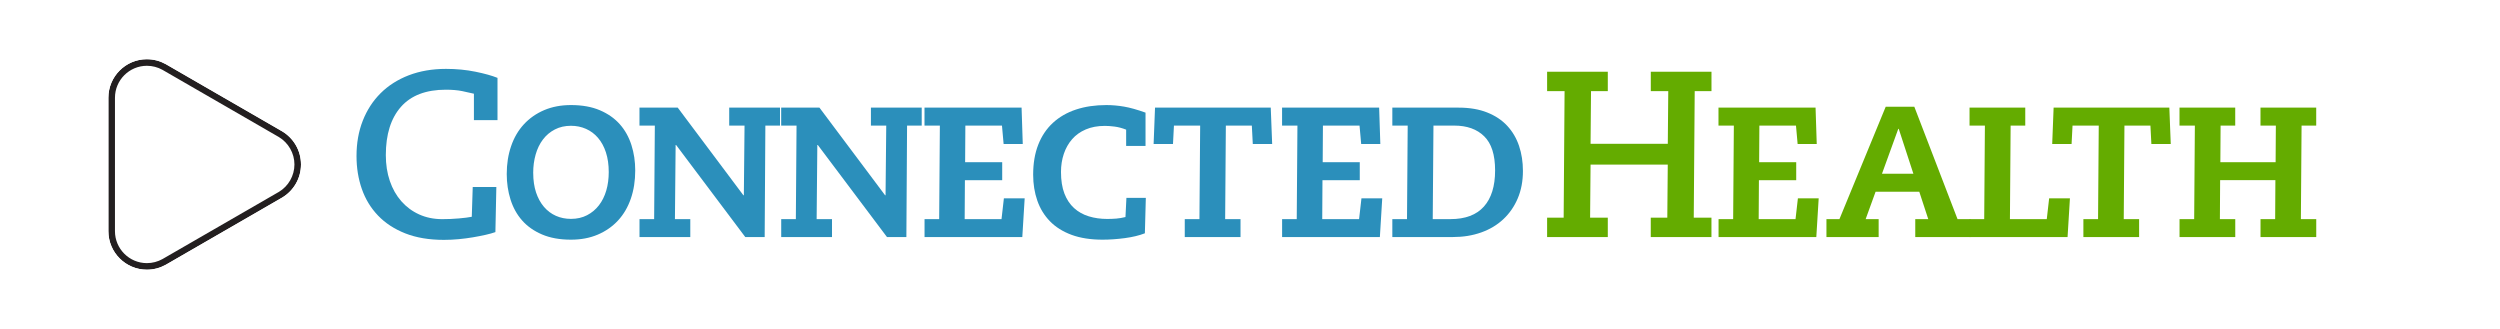 <?xml version="1.0" encoding="UTF-8"?>
<svg xmlns="http://www.w3.org/2000/svg" xmlns:xlink="http://www.w3.org/1999/xlink" viewBox="0 0 760 100">
  <defs>
    <style>
      .cls-1 {
        filter: url(#drop-shadow-1);
      }

      .cls-2 {
        fill: #231f20;
      }

      .cls-3 {
        fill: #2b8fbb;
      }

      .cls-4 {
        fill: #64ac00;
      }

      .cls-5 {
        isolation: isolate;
      }

      .cls-6 {
        fill: #fff;
      }

      .cls-7 {
        mix-blend-mode: soft-light;
      }
    </style>
    <filter id="drop-shadow-1" x="-12.08" y="-12.4" width="784.08" height="124.32" filterUnits="userSpaceOnUse">
      <feOffset dx="0" dy="0"/>
      <feGaussianBlur result="blur" stdDeviation="4"/>
      <feFlood flood-color="#000" flood-opacity=".33"/>
      <feComposite in2="blur" operator="in"/>
      <feComposite in="SourceGraphic"/>
    </filter>
  </defs>
  <g class="cls-5">
    <g id="Layer_1" data-name="Layer 1">
      <g class="cls-1">
        <rect class="cls-6" x="0" y="-.26" width="760" height="100" rx="50" ry="50"/>
        <g>
          <path class="cls-3" d="M144.07,36.53v-8.04c-.96-.24-2.14-.5-3.55-.79-1.41-.29-3.08-.43-4.99-.43-6.03,0-10.58,1.74-13.64,5.21-3.06,3.47-4.6,8.36-4.6,14.68,0,2.87.41,5.49,1.22,7.86.81,2.37,1.97,4.42,3.48,6.14,1.51,1.72,3.31,3.06,5.42,4.02,2.11.96,4.45,1.44,7.04,1.44,1.72,0,3.41-.07,5.06-.22,1.65-.14,2.96-.31,3.91-.5l.29-9.05h7.18l-.29,13.71c-.81.29-1.81.56-2.98.83-1.17.26-2.45.52-3.84.75s-2.84.43-4.34.57-3,.21-4.49.21c-4.5,0-8.41-.66-11.74-1.97-3.33-1.32-6.09-3.12-8.29-5.42-2.2-2.3-3.84-4.99-4.92-8.08-1.08-3.09-1.62-6.43-1.62-10.02,0-3.92.63-7.5,1.9-10.73,1.27-3.23,3.07-6.02,5.42-8.36,2.35-2.34,5.21-4.16,8.58-5.46,3.38-1.29,7.14-1.94,11.31-1.94,3.16,0,6.14.29,8.94.86,2.8.57,5.04,1.2,6.71,1.87v12.85h-7.18Z"/>
          <path class="cls-3" d="M154.05,52.9c0-3.06.44-5.89,1.33-8.47.88-2.58,2.18-4.8,3.88-6.64,1.7-1.84,3.76-3.28,6.17-4.31,2.42-1.03,5.13-1.54,8.15-1.54,3.4,0,6.33.53,8.79,1.58,2.46,1.05,4.49,2.48,6.07,4.27,1.58,1.79,2.75,3.9,3.52,6.32s1.15,4.99,1.15,7.72c0,3.11-.44,5.96-1.33,8.54-.89,2.58-2.18,4.8-3.88,6.64-1.7,1.84-3.76,3.28-6.17,4.31-2.42,1.03-5.13,1.54-8.15,1.54-3.4,0-6.33-.53-8.79-1.58s-4.49-2.48-6.07-4.27c-1.58-1.79-2.75-3.91-3.52-6.35s-1.15-5.03-1.15-7.75ZM162.1,52.61c0,2.2.29,4.16.86,5.89.57,1.72,1.38,3.18,2.4,4.38,1.03,1.2,2.24,2.11,3.63,2.73,1.39.62,2.92.93,4.59.93,1.82,0,3.45-.37,4.88-1.11s2.64-1.75,3.62-3.02c.98-1.27,1.72-2.76,2.23-4.49.5-1.72.75-3.59.75-5.6,0-2.25-.29-4.25-.86-6-.57-1.75-1.38-3.22-2.41-4.42-1.03-1.2-2.25-2.11-3.66-2.73-1.41-.62-2.93-.93-4.56-.93-1.82,0-3.45.37-4.88,1.11-1.44.74-2.65,1.76-3.63,3.05-.98,1.29-1.72,2.81-2.22,4.56-.5,1.75-.75,3.62-.75,5.64Z"/>
          <path class="cls-3" d="M226.35,38.18h-4.67v-5.46h15.44v5.46h-4.45l-.21,33.89h-5.89l-21.04-28h-.14l-.21,22.54h4.67v5.46h-15.44v-5.46h4.45l.21-28.43h-4.67v-5.46h11.63l19.96,26.64h.14l.21-21.18Z"/>
          <path class="cls-3" d="M269.43,38.18h-4.67v-5.46h15.44v5.46h-4.45l-.21,33.89h-5.89l-21.04-28h-.14l-.21,22.54h4.67v5.46h-15.44v-5.46h4.45l.21-28.43h-4.67v-5.46h11.63l19.96,26.64h.14l.21-21.18Z"/>
          <path class="cls-3" d="M281.06,66.61h4.45l.21-28.43h-4.67v-5.46h29.51l.36,11.06h-5.82l-.5-5.6h-11.13l-.07,11.13h11.27v5.46h-11.34l-.07,11.85h11.2l.72-6.32h6.32l-.72,11.77h-29.72v-5.46Z"/>
          <path class="cls-3" d="M348.33,60.15l-.29,10.77c-1.72.67-3.76,1.16-6.1,1.47-2.34.31-4.59.47-6.75.47-3.64,0-6.79-.49-9.44-1.47s-4.85-2.36-6.57-4.13-3-3.86-3.84-6.28c-.84-2.42-1.26-5.04-1.26-7.86,0-3.45.51-6.49,1.54-9.12,1.03-2.63,2.51-4.85,4.45-6.64,1.94-1.79,4.28-3.15,7.04-4.06,2.75-.91,5.83-1.36,9.22-1.36,1.77,0,3.57.16,5.38.47,1.82.31,4,.92,6.53,1.83v10.12h-5.89v-4.95c-1.24-.48-2.42-.79-3.52-.93-1.1-.14-2.08-.21-2.94-.21-2.2,0-4.14.36-5.82,1.08s-3.06,1.71-4.16,2.98c-1.1,1.27-1.94,2.75-2.51,4.45-.57,1.7-.86,3.53-.86,5.49,0,2.58.35,4.77,1.04,6.57.69,1.79,1.67,3.27,2.94,4.42,1.27,1.15,2.76,1.99,4.49,2.51,1.72.53,3.59.79,5.6.79.96,0,1.88-.04,2.77-.11.88-.07,1.8-.23,2.76-.47l.29-5.82h5.89Z"/>
          <path class="cls-3" d="M360.18,66.61h4.45l.22-28.43h-7.97l-.29,5.6h-5.89l.43-11.06h35.18l.43,11.06h-5.89l-.29-5.6h-7.9l-.21,28.43h4.67v5.46h-16.95v-5.46Z"/>
          <path class="cls-3" d="M389.76,66.61h4.45l.21-28.43h-4.67v-5.46h29.51l.36,11.06h-5.82l-.5-5.6h-11.13l-.07,11.13h11.27v5.46h-11.34l-.07,11.85h11.2l.72-6.32h6.32l-.72,11.77h-29.72v-5.46Z"/>
          <path class="cls-3" d="M423.28,66.61h4.45l.21-28.43h-4.67v-5.46h20.18c3.3,0,6.19.49,8.65,1.47s4.5,2.33,6.1,4.06c1.6,1.72,2.8,3.76,3.59,6.1.79,2.35,1.18,4.88,1.18,7.61,0,3.11-.53,5.9-1.58,8.36-1.05,2.47-2.51,4.57-4.38,6.32-1.87,1.75-4.1,3.09-6.71,4.02-2.61.93-5.47,1.4-8.58,1.4h-18.45v-5.46ZM435.56,66.61h5.38c4.5,0,7.88-1.27,10.16-3.81,2.27-2.54,3.41-6.2,3.41-10.98s-1.1-8.2-3.3-10.37c-2.2-2.18-5.24-3.27-9.12-3.27h-6.32l-.22,28.43Z"/>
          <path class="cls-4" d="M501.83,66.18h5.03l.14-16.15h-23.47l-.14,16.15h5.38v5.89h-18.45v-5.89h5.03l.28-38.48h-5.31v-5.89h18.45v5.89h-5.1l-.14,16.01h23.48l.14-16.01h-5.31v-5.89h18.45v5.89h-5.1l-.29,38.48h5.38v5.89h-18.45v-5.89Z"/>
          <path class="cls-4" d="M522.43,66.61h4.45l.21-28.43h-4.67v-5.46h29.51l.36,11.06h-5.81l-.5-5.6h-11.13l-.07,11.13h11.27v5.46h-11.34l-.07,11.85h11.2l.72-6.32h6.32l-.72,11.77h-29.72v-5.46Z"/>
          <path class="cls-4" d="M555.24,66.61h3.95l14.07-34.17h8.69l13.14,34.17h3.95v5.46h-16.8v-5.46h3.95l-2.73-8.33h-13.28l-3.02,8.33h3.95v5.46h-15.87v-5.46ZM577.21,39.18h-.14l-4.95,13.64h9.55l-4.45-13.64Z"/>
          <path class="cls-4" d="M598.75,66.61h4.45l.21-28.43h-4.67v-5.46h16.94v5.46h-4.45l-.21,28.43h11.2l.72-6.32h6.32l-.72,11.77h-29.79v-5.46Z"/>
          <path class="cls-4" d="M633.36,66.61h4.45l.21-28.43h-7.97l-.29,5.6h-5.89l.43-11.06h35.18l.43,11.06h-5.89l-.29-5.6h-7.9l-.21,28.43h4.67v5.46h-16.94v-5.46Z"/>
          <path class="cls-4" d="M662.58,66.61h4.45l.21-28.43h-4.67v-5.46h16.94v5.46h-4.45l-.07,11.13h16.8l.07-11.13h-4.67v-5.46h16.94v5.46h-4.45l-.21,28.43h4.67v5.46h-16.94v-5.46h4.45l.07-11.85h-16.8l-.07,11.85h4.67v5.46h-16.94v-5.46Z"/>
        </g>
        <g>
          <path class="cls-6" d="M50.37,80.52l.28-.16,34.85-20.12.28-.16c3.43-2.04,5.72-5.79,5.72-10.07s-2.3-8.02-5.72-10.07l-.28-.16-34.85-20.12-.28-.16c-1.69-.94-3.64-1.48-5.71-1.48-6.47,0-11.71,5.24-11.71,11.71h0v40.57h0c0,6.47,5.24,11.71,11.71,11.71,2.07,0,4.02-.54,5.71-1.48Z"/>
          <g class="cls-7">
            <path class="cls-2" d="M44.66,20c1.66,0,3.29.43,4.71,1.22l.28.16,34.85,20.12.26.15c2.93,1.75,4.75,4.95,4.75,8.35s-1.82,6.6-4.72,8.33l-.28.16-34.86,20.12-.26.15c-1.44.8-3.07,1.23-4.73,1.23-5.36,0-9.71-4.36-9.71-9.71V29.71c0-5.36,4.36-9.71,9.71-9.71M44.66,18c-6.47,0-11.71,5.24-11.71,11.71h0v40.57h0c0,6.47,5.24,11.71,11.71,11.71,2.07,0,4.02-.54,5.71-1.48l.28-.16,34.85-20.12.28-.16c3.43-2.04,5.72-5.79,5.72-10.07s-2.3-8.02-5.72-10.07l-.28-.16-34.85-20.12-.28-.16c-1.69-.94-3.64-1.48-5.71-1.48h0Z"/>
          </g>
          <path class="cls-6" d="M44.66,18c2.07,0,4.02.54,5.71,1.48l.28.16,34.85,20.12.28.16c3.43,2.04,5.72,5.79,5.72,10.07s-2.3,8.02-5.72,10.07l-.28.16-34.85,20.12-.28.16c-1.69.94-3.64,1.48-5.71,1.48-6.47,0-11.71-5.24-11.71-11.71h0V29.71h0c0-6.47,5.24-11.71,11.71-11.71M44.66,14c-8.66,0-15.71,7.05-15.71,15.71v40.57c0,8.66,7.05,15.71,15.71,15.71,2.68,0,5.33-.69,7.66-1.99h.02s.02-.03.02-.03l.28-.16,34.85-20.12.28-.16h.02s.02-.03.02-.03c4.73-2.82,7.67-8,7.67-13.5s-2.94-10.68-7.67-13.5h-.02s-.02-.03-.02-.03l-.28-.16-34.86-20.12-.28-.16h-.02s-.02-.03-.02-.03c-2.33-1.3-4.98-1.99-7.66-1.99h0Z"/>
        </g>
      </g>
    </g>
  </g>
</svg>